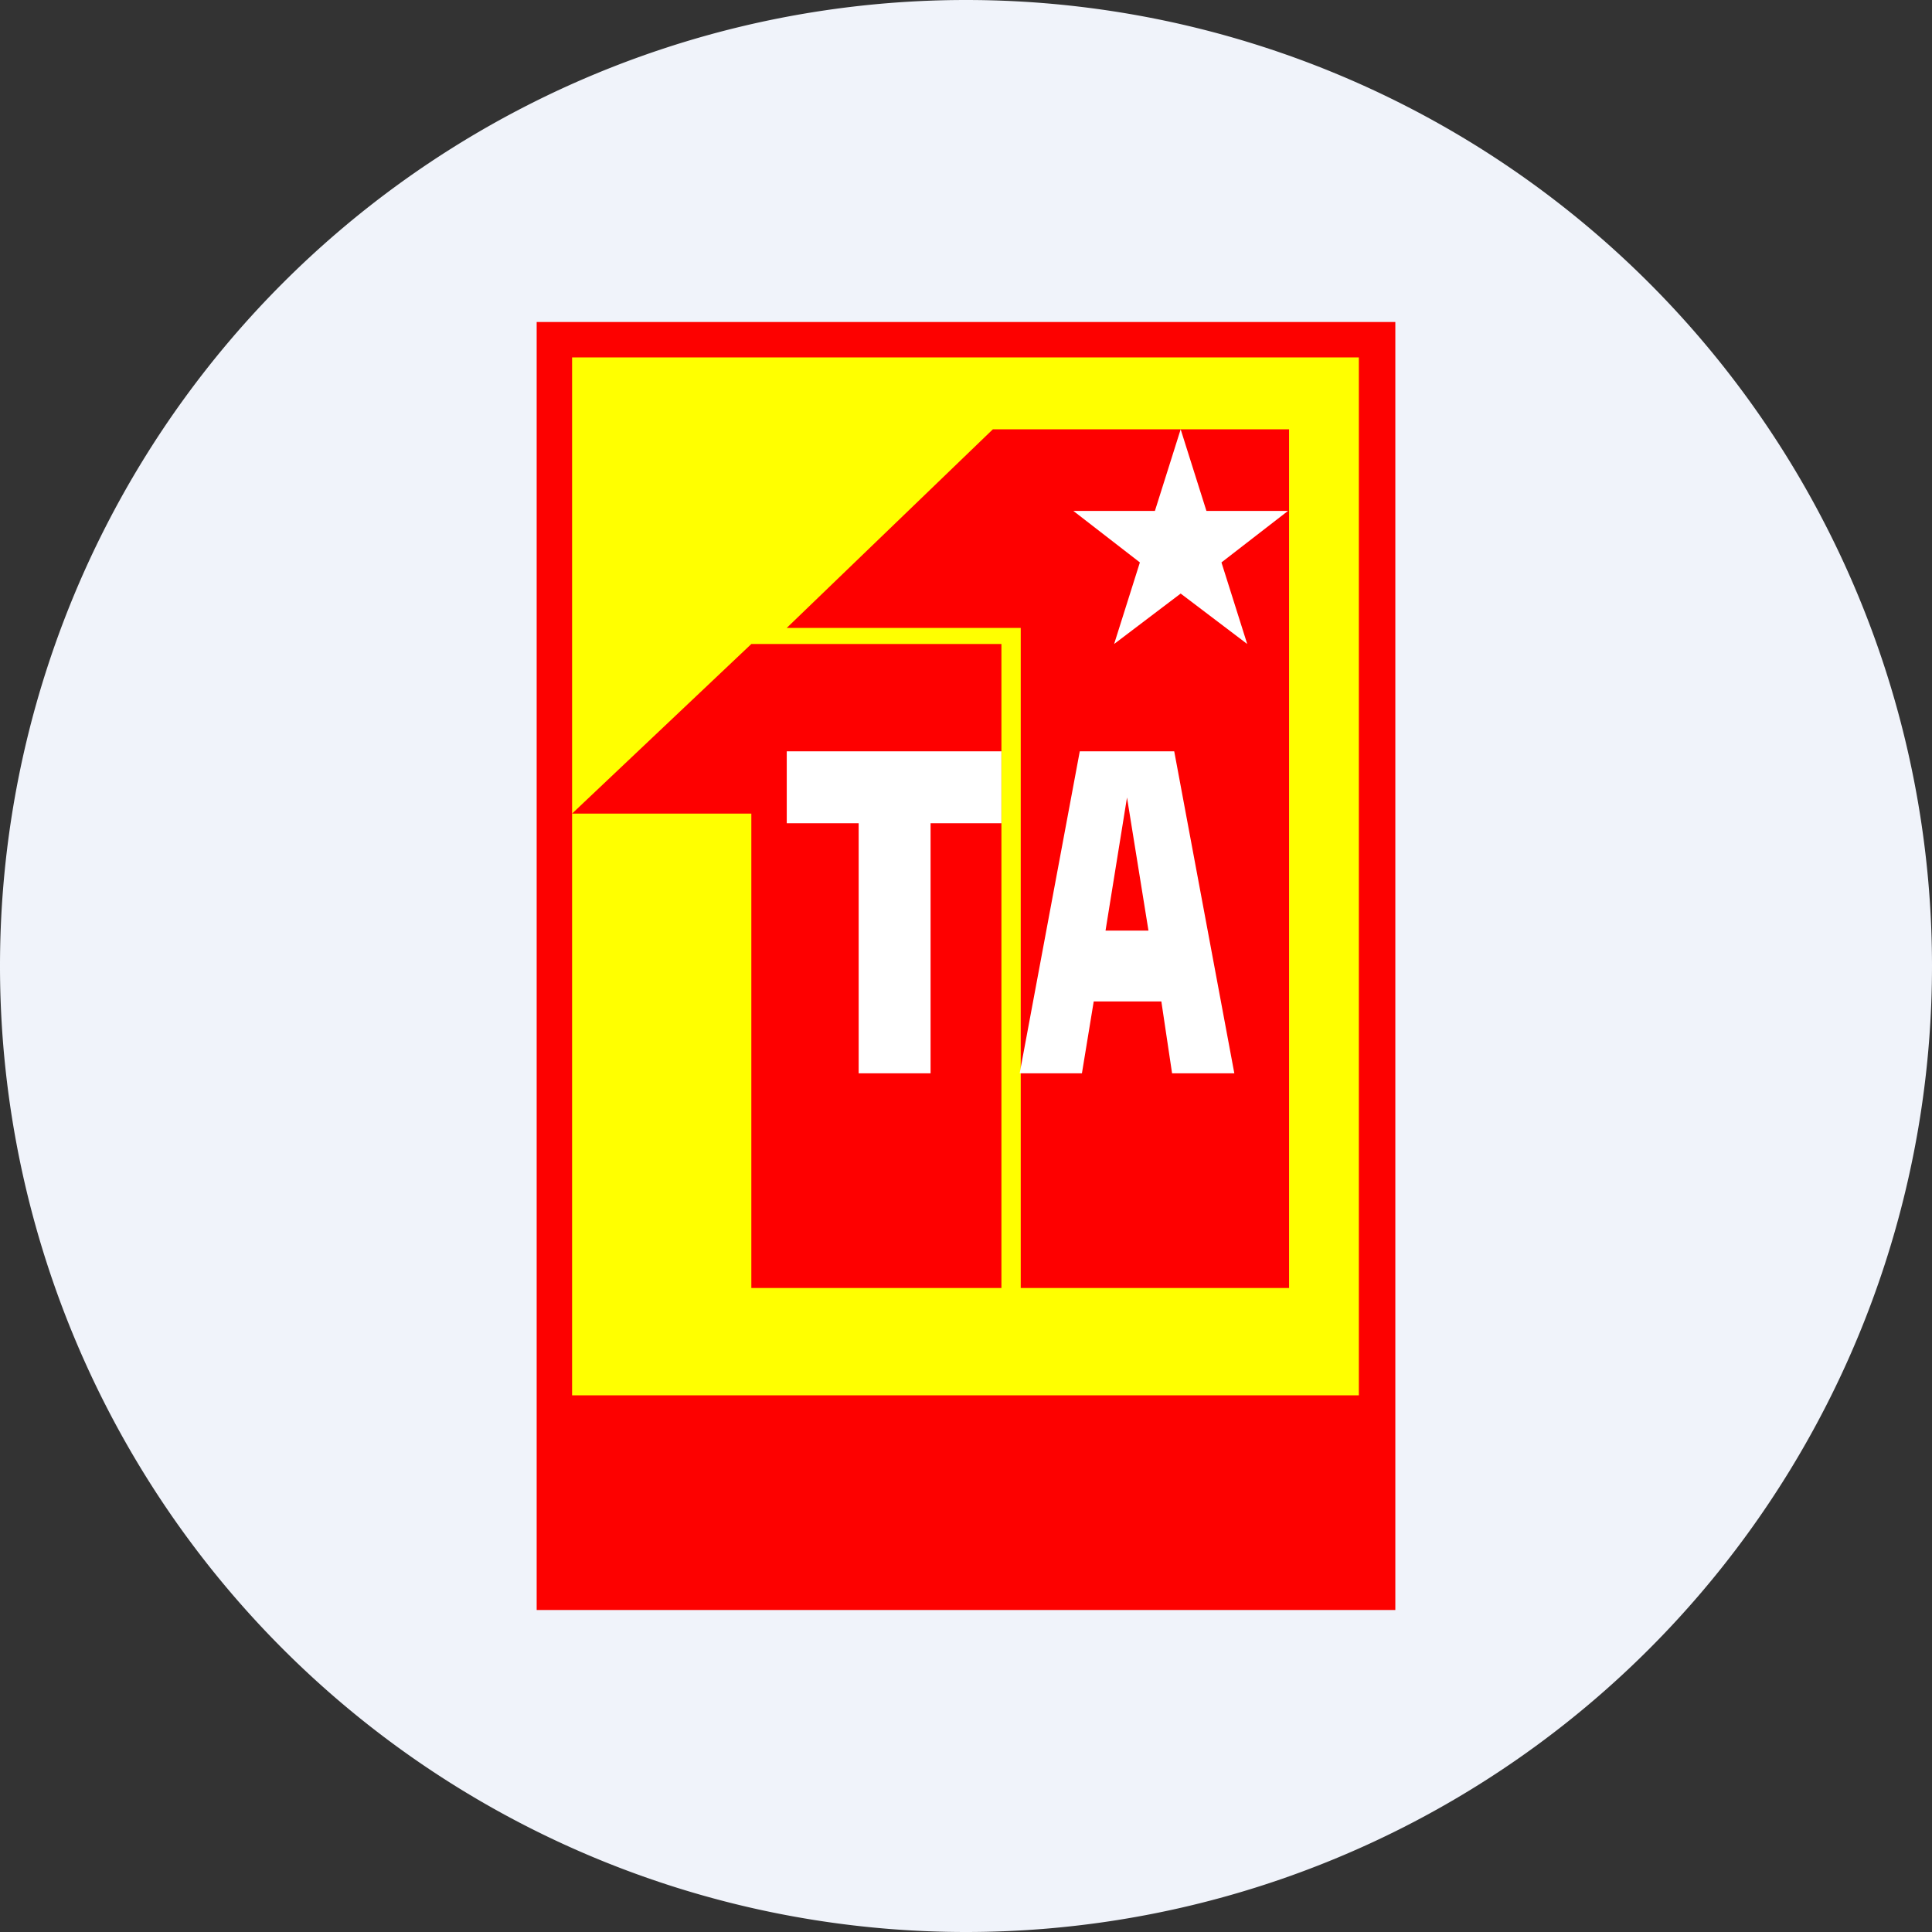 <ns0:svg xmlns:ns0="http://www.w3.org/2000/svg" width="18" height="18" viewBox="0 0 18 18"><ns0:rect x="0" y="0" width="18" height="18" fill="#333333" stroke="none"/><path xmlns="http://www.w3.org/2000/svg" fill="#F0F3FA" d="M9 18a9 9 0 0 1 0 -18a9 9 0 0 1 0 18Z" /><ns0:path fill="#FD0100" d="M5 3h8v12H5z" /><ns0:path fill="#FF0" d="M5.33 3.33h7.33V13H5.33z" /><ns0:path d="M9.51 4h-.26L7.33 5.85h2.18V12h2.5V4H9.5Z" fill="#FE0000" /><ns0:path d="M8.67 6h.66v6H7V7.58H5.33L7 6h1.67Z" fill="#FE0000" /><ns0:path d="m11 4 .24.76H12l-.62.48.24.76-.62-.47-.62.47.24-.76-.62-.48h.76L11 4ZM9.33 7h-2v.67H8V10h.67V7.67h.66V7ZM9.5 10l.56-3h.88l.56 3h-.58l-.1-.67h-.63l-.11.67H9.5Zm.8-1.33h.4l-.2-1.24-.2 1.24Z" fill="#fff" /></ns0:svg>